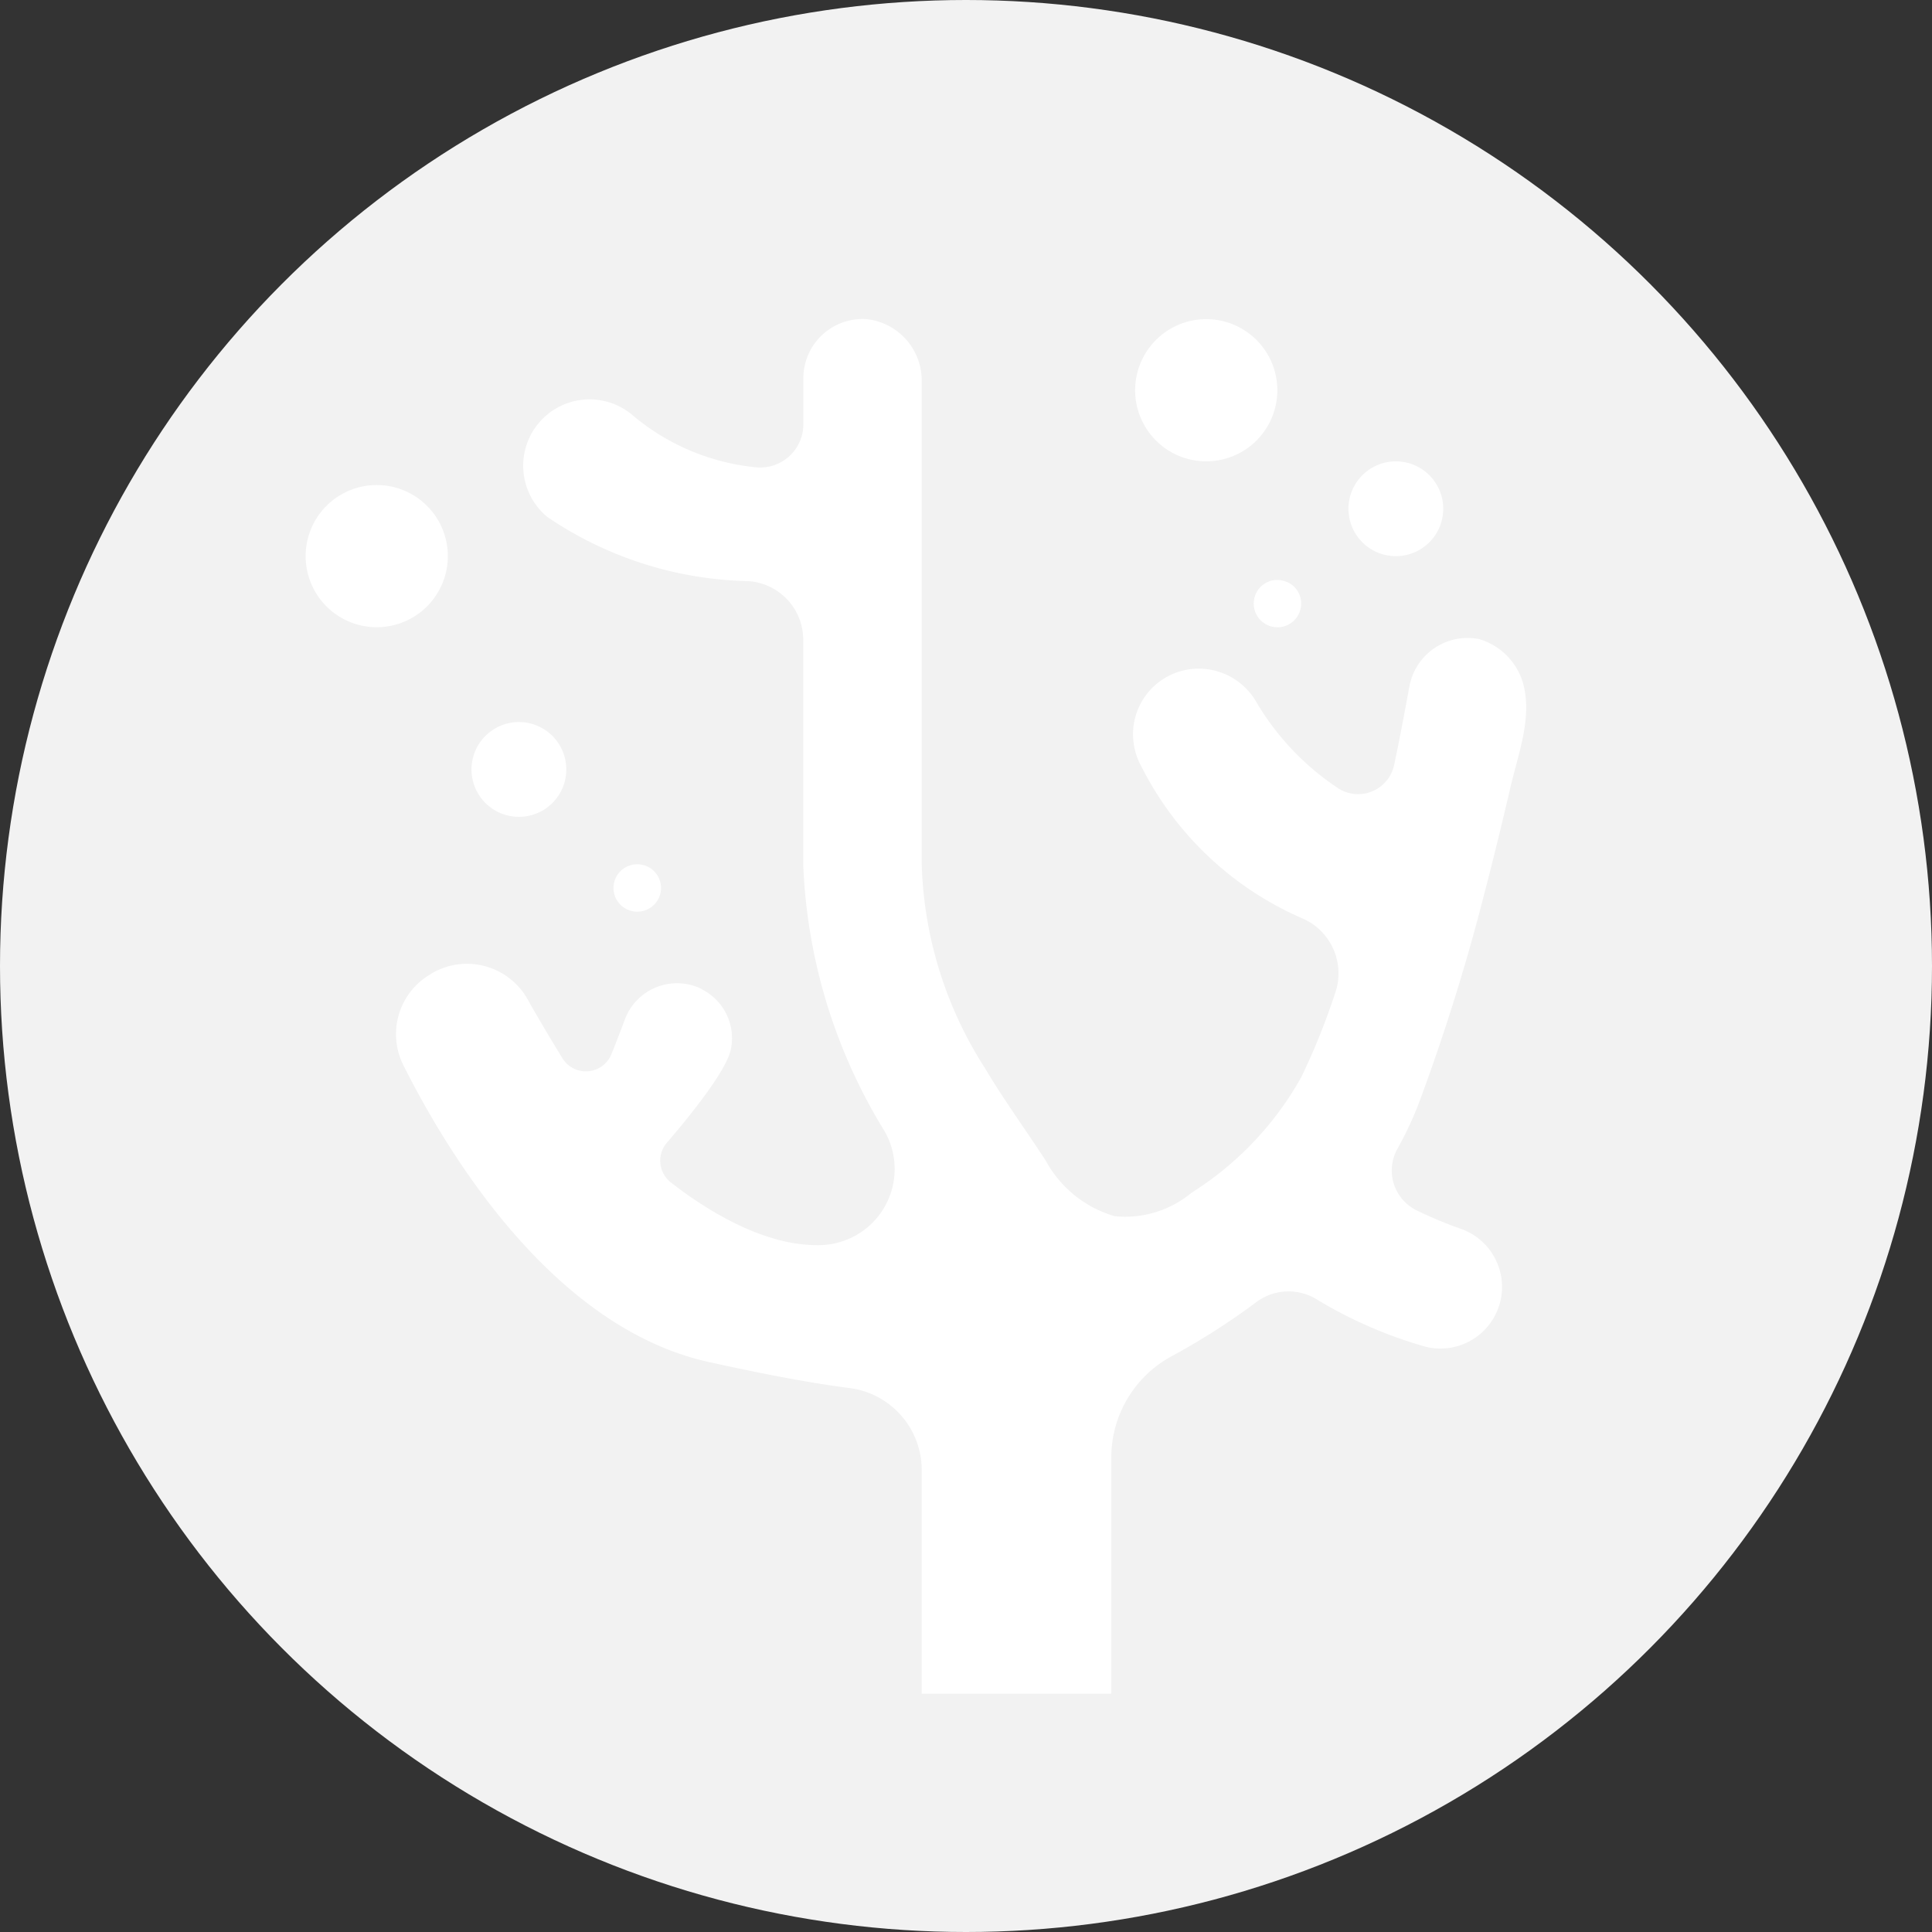<svg xmlns="http://www.w3.org/2000/svg" width="75" height="75" viewBox="0 0 75 75"><rect x="0" y="0" width="75" height="75" fill="#333333" stroke="none"/><defs><style>.a{fill:#F2F2F2;}.b{fill:#fff;}</style></defs><g transform="translate(-389 -4617)"><circle class="a" cx="37.5" cy="37.5" r="37.5" transform="translate(389 4617)"/><g transform="translate(400.837 4629.383)"><path class="b" d="M33.974,28.96c1.785,3.56,5.852,10.194,11.85,11.528,2.5.552,4.244.857,5.468,1.012A3.211,3.211,0,0,1,54.1,44.684v8.684h7.36V44.186A4.466,4.466,0,0,1,63.8,40.267,27.031,27.031,0,0,0,67.1,38.158a2.086,2.086,0,0,1,2.367-.079,17.262,17.262,0,0,0,4.165,1.811A2.392,2.392,0,0,0,75.1,35.345a16.46,16.46,0,0,1-1.766-.731,1.725,1.725,0,0,1-.772-2.392,13.453,13.453,0,0,0,.864-1.854,79.84,79.84,0,0,0,2.521-8.087c.359-1.371.69-2.742,1.012-4.122.311-1.339.9-2.815.433-4.182a2.523,2.523,0,0,0-1.621-1.541l-.026-.009a2.3,2.3,0,0,0-2.714,1.84c-.156.846-.35,1.9-.589,3.036a1.431,1.431,0,0,1-2.153.929,10.289,10.289,0,0,1-3.229-3.413,2.576,2.576,0,0,0-3.147-1.067,2.548,2.548,0,0,0-1.61,2.374,2.574,2.574,0,0,0,.313,1.223,12.616,12.616,0,0,0,6.228,5.906,2.324,2.324,0,0,1,1.306,2.912,26.468,26.468,0,0,1-1.324,3.281,12.527,12.527,0,0,1-4.251,4.471,4.031,4.031,0,0,1-2.981.911,4.457,4.457,0,0,1-2.677-2.153c-.782-1.205-1.638-2.374-2.365-3.6A15.447,15.447,0,0,1,54.1,21.167V2.455A2.4,2.4,0,0,0,51.971.007a2.3,2.3,0,0,0-2.466,2.3V4.081A1.676,1.676,0,0,1,47.65,5.756,8.753,8.753,0,0,1,42.834,3.7a2.576,2.576,0,1,0-3.257,3.993,14.4,14.4,0,0,0,7.8,2.484A2.282,2.282,0,0,1,49.5,12.445v8.722a21.3,21.3,0,0,0,3.156,10.36,2.953,2.953,0,0,1-2.622,4.425c-2.2.008-4.467-1.493-5.668-2.429a1.071,1.071,0,0,1-.159-1.545c.889-1.034,2.312-2.792,2.484-3.626a2.124,2.124,0,0,0-1.141-2.337v-.009a2.161,2.161,0,0,0-2.981,1.205c-.124.339-.313.828-.515,1.329a1.069,1.069,0,0,1-1.9.16c-.541-.881-1.082-1.8-1.343-2.272a2.7,2.7,0,0,0-3.754-1.012L35,25.455A2.688,2.688,0,0,0,33.974,28.96Zm0,0" transform="translate(-30.156 0)"/><path class="b" d="M314.516,2.818a2.76,2.76,0,1,1-2.76-2.76A2.76,2.76,0,0,1,314.516,2.818Zm0,0" transform="translate(-276.767 -0.052)"/><path class="b" d="M5.548,64.611a2.76,2.76,0,1,1-2.76-2.76A2.76,2.76,0,0,1,5.548,64.611Zm0,0" transform="translate(0 -55.405)"/><path class="b" d="M392.122,54.864a1.84,1.84,0,1,1-1.84-1.84A1.84,1.84,0,0,1,392.122,54.864Zm0,0" transform="translate(-347.932 -47.497)"/><path class="b" d="M65.5,151.965a1.84,1.84,0,1,1-1.84-1.84A1.84,1.84,0,0,1,65.5,151.965Zm0,0" transform="translate(-55.353 -134.478)"/><g transform="translate(11.979 10.13)"><path class="b" d="M354.077,99.028a.92.92,0,0,0,.653-1.573.95.95,0,0,0-.828-.248.555.555,0,0,0-.175.055.516.516,0,0,0-.156.083.9.9,0,0,0-.138.11.919.919,0,0,0,0,1.306.952.952,0,0,0,.138.11.516.516,0,0,0,.156.083.555.555,0,0,0,.175.055A1.149,1.149,0,0,0,354.077,99.028Zm0,0" transform="translate(-328.307 -97.19)"/><path class="b" d="M115.619,204.934a.92.92,0,1,0,.009-1.84h-.009a.92.92,0,1,0,0,1.84Zm0,0" transform="translate(-114.699 -192.056)"/></g></g></g></svg>